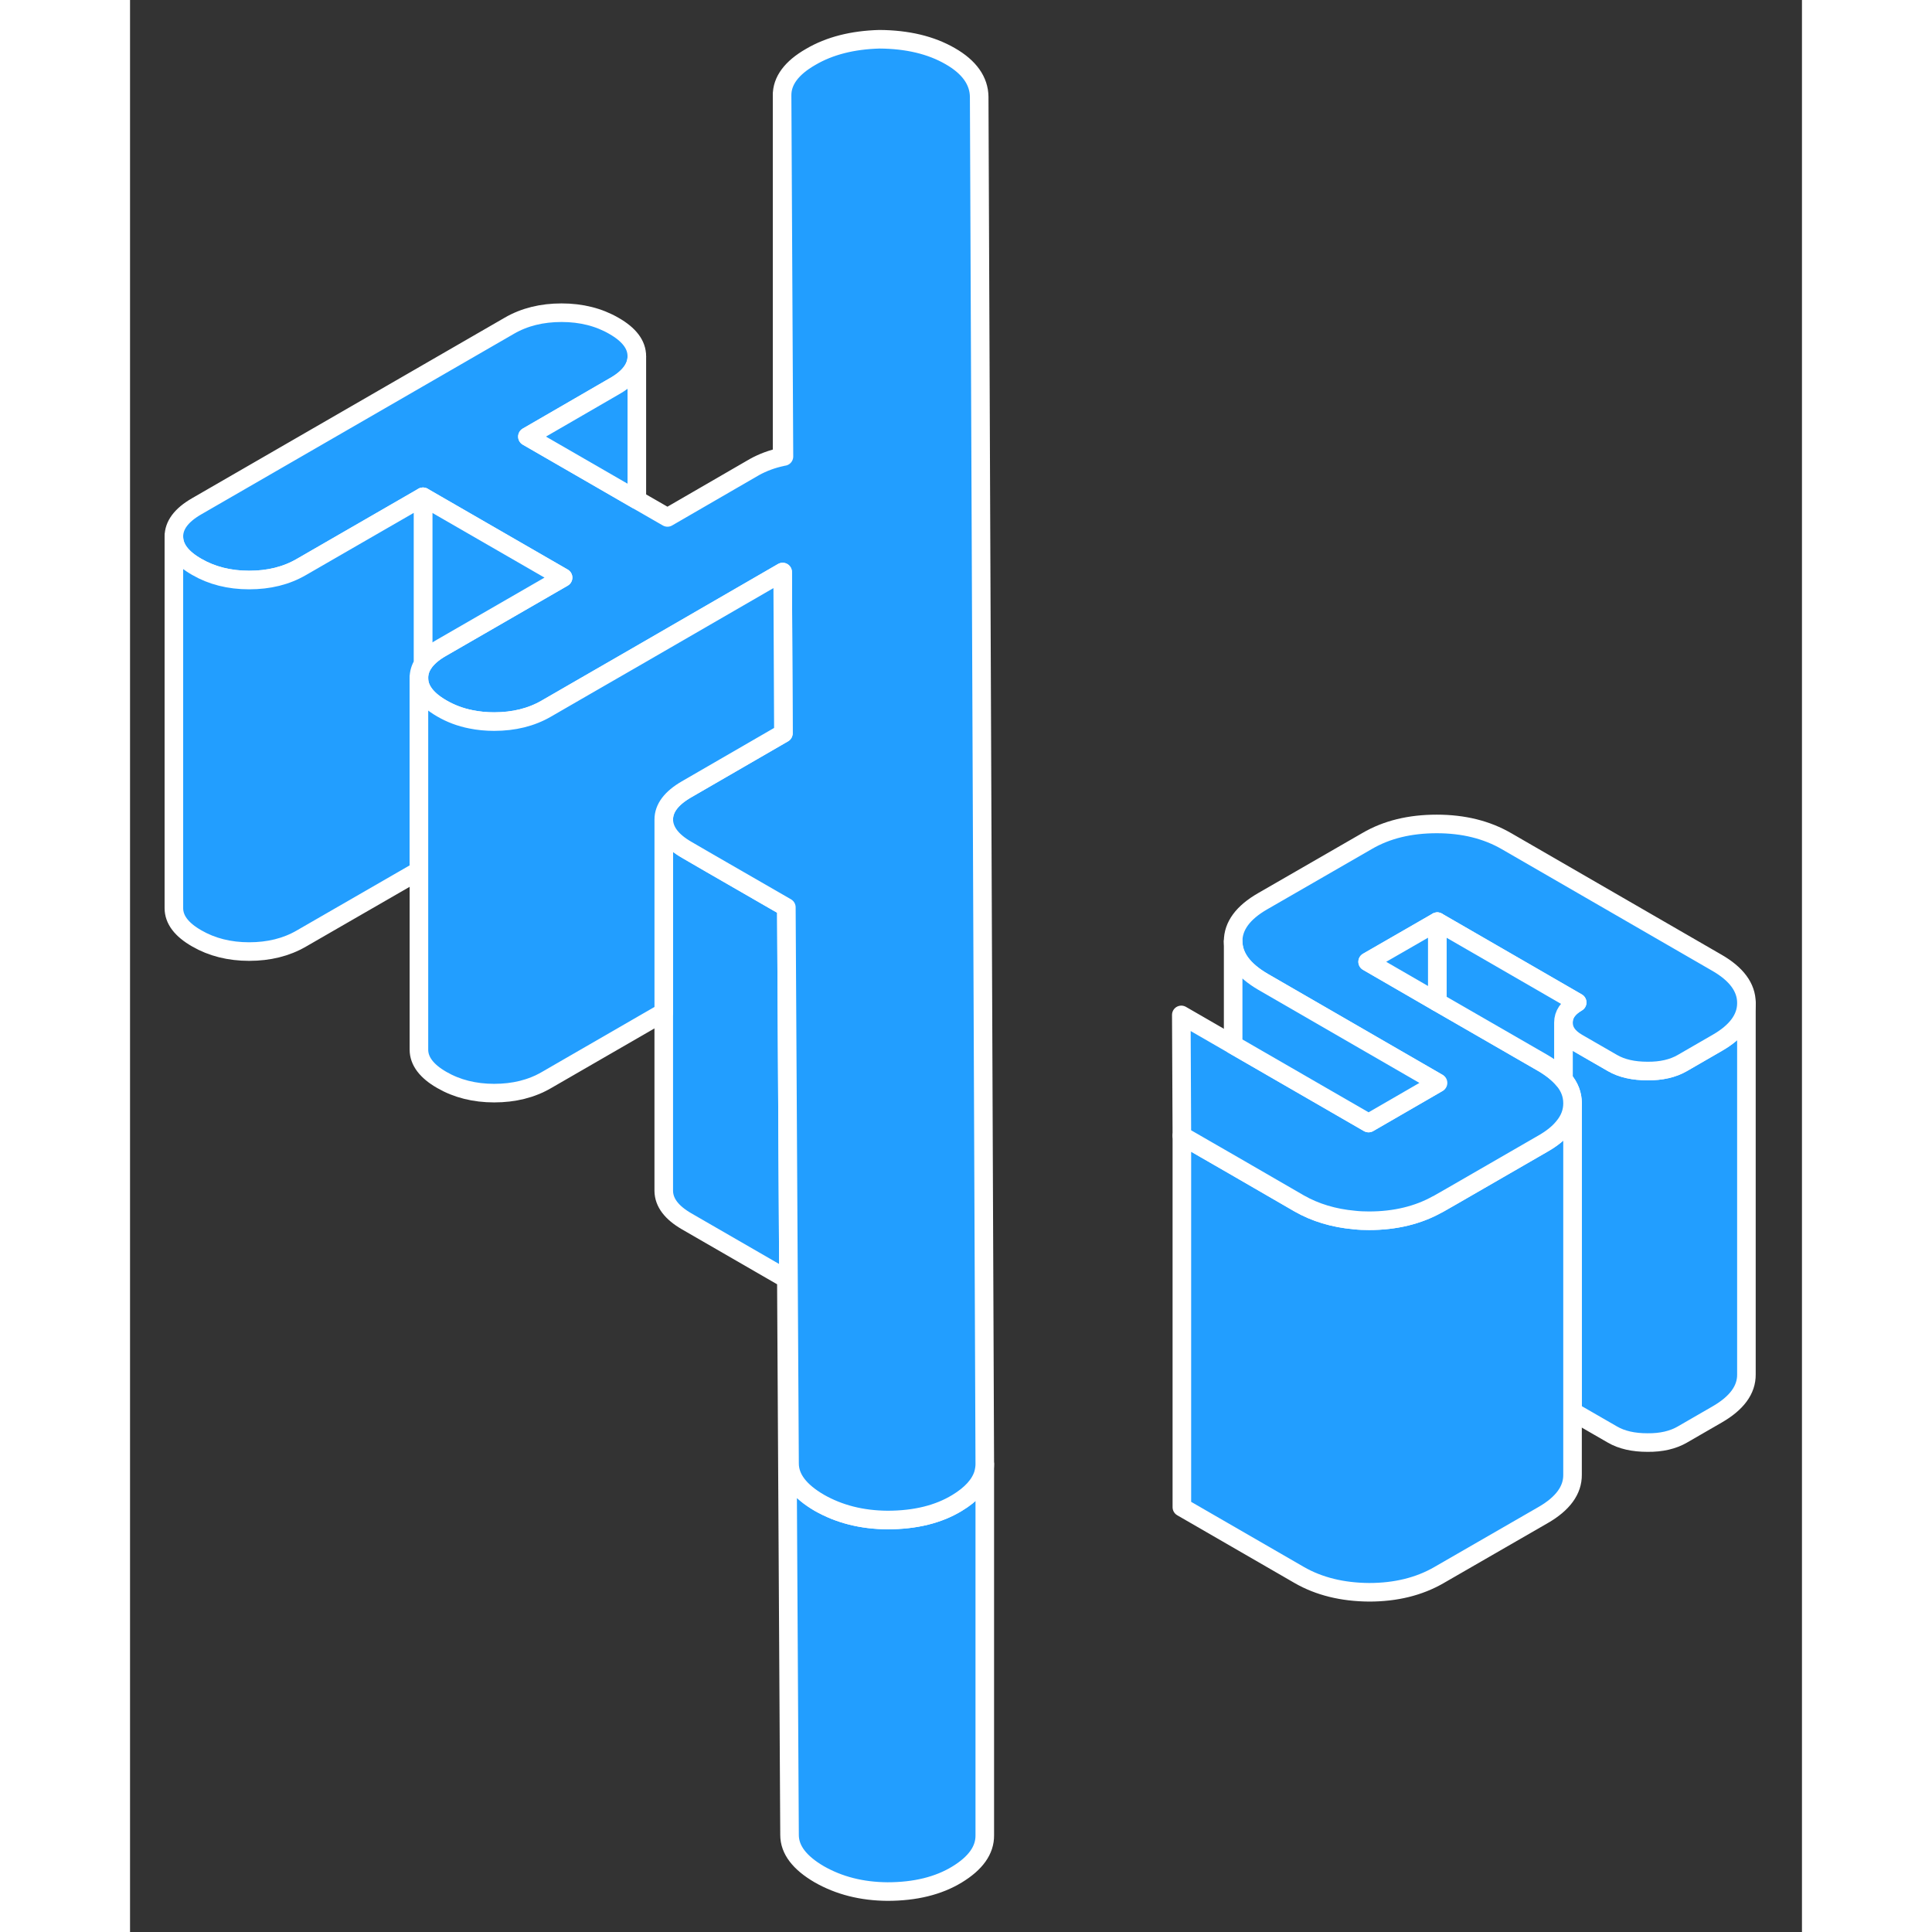 <svg width="48" height="48" viewBox="0 0 90 104" fill="#229EFF" xmlns="http://www.w3.org/2000/svg" stroke-width="1px" stroke-linecap="round" stroke-linejoin="round"><rect x="0" y="0" width="90" height="104" fill="#333333" stroke="none"/><path d="M87.01 54.003V73.983C87.02 74.813 86.49 75.533 85.43 76.143L83.56 77.223C83.06 77.513 82.43 77.663 81.68 77.653C80.93 77.653 80.3 77.513 79.8 77.223L77.91 76.133C77.81 76.073 77.73 76.023 77.65 75.963V59.383C77.65 58.923 77.49 58.503 77.16 58.113V55.043C77.16 55.483 77.41 55.843 77.91 56.133L79.8 57.223C80.3 57.513 80.93 57.653 81.68 57.653C82.43 57.663 83.06 57.513 83.56 57.223L85.43 56.143C86.48 55.543 87.01 54.823 87.01 54.003Z" stroke="white" stroke-linejoin="round"/><path d="M77.65 59.403V79.383C77.66 80.213 77.13 80.943 76.07 81.553L70.45 84.793C69.39 85.403 68.14 85.713 66.7 85.713C65.26 85.703 64 85.393 62.94 84.783L56.62 81.133V61.133L59.38 62.723L62.94 64.783C63.8 65.273 64.79 65.573 65.9 65.673C66.16 65.703 66.43 65.713 66.7 65.713C68.1 65.713 69.33 65.413 70.37 64.833C70.4 64.833 70.42 64.803 70.45 64.793L71.15 64.393L76.07 61.553C76.54 61.283 76.9 60.993 77.16 60.673C77.49 60.283 77.65 59.853 77.65 59.403Z" stroke="white" stroke-linejoin="round"/><path d="M46.011 78.813V98.793C46.02 99.593 45.52 100.293 44.52 100.903C43.52 101.513 42.27 101.823 40.77 101.823C39.391 101.813 38.17 101.503 37.1 100.893C36.04 100.273 35.501 99.573 35.501 98.773L35.33 68.843L29.96 65.743C29.15 65.273 28.741 64.733 28.73 64.113V44.113C28.741 44.733 29.15 45.273 29.96 45.743L31.27 46.503L35.33 48.843L35.501 78.773C35.501 79.573 36.04 80.273 37.1 80.893C38.17 81.503 39.391 81.813 40.77 81.823C42.27 81.823 43.52 81.513 44.52 80.903C45.281 80.443 45.75 79.923 45.93 79.353C45.98 79.173 46.011 78.993 46.011 78.813Z" stroke="white" stroke-linejoin="round"/><path d="M87.01 53.983V54.003C87.01 54.823 86.48 55.543 85.43 56.143L83.56 57.223C83.06 57.513 82.43 57.663 81.68 57.653C80.93 57.653 80.3 57.513 79.8 57.223L77.91 56.133C77.41 55.843 77.16 55.483 77.16 55.043C77.16 54.603 77.4 54.253 77.9 53.963L70.37 49.613L66.62 51.773L70.37 53.943L76.04 57.213C76.52 57.493 76.89 57.793 77.16 58.113C77.49 58.503 77.65 58.923 77.65 59.383V59.403C77.65 59.853 77.49 60.283 77.16 60.673C76.9 60.993 76.54 61.283 76.07 61.553L71.15 64.393L70.45 64.793C70.45 64.793 70.4 64.823 70.37 64.833C69.33 65.413 68.1 65.713 66.7 65.713C66.43 65.713 66.16 65.703 65.9 65.673C64.79 65.573 63.8 65.273 62.94 64.783L59.38 62.723L56.62 61.133L56.59 54.633L59.38 56.243L66.67 60.453L70.37 58.313L70.41 58.293L70.37 58.273L60.99 52.853C59.93 52.233 59.39 51.513 59.38 50.673C59.38 49.843 59.91 49.123 60.97 48.513L66.59 45.273C67.65 44.653 68.9 44.353 70.34 44.353C71.78 44.353 73.03 44.663 74.1 45.283L85.4 51.813C86.47 52.423 87.01 53.153 87.01 53.983Z" stroke="white" stroke-linejoin="round"/><path d="M35.201 24.553V24.573H35.191C35.191 24.573 35.131 24.573 35.101 24.593V5.143L35.201 24.553Z" stroke="white" stroke-linejoin="round"/><path d="M46.011 78.793V78.813C46.011 78.993 45.98 79.173 45.93 79.353C45.75 79.923 45.281 80.443 44.52 80.903C43.52 81.513 42.27 81.823 40.77 81.823C39.391 81.813 38.17 81.503 37.1 80.893C36.04 80.273 35.501 79.573 35.501 78.773L35.33 48.843L31.27 46.503L29.96 45.743C29.15 45.273 28.741 44.733 28.73 44.113C28.73 43.503 29.14 42.963 29.95 42.493L35.17 39.473L35.13 30.793L27.28 35.333L24.471 36.953L22.41 38.143C21.6 38.613 20.66 38.843 19.6 38.843C19.17 38.843 18.75 38.803 18.36 38.723C17.79 38.613 17.261 38.413 16.78 38.133C16.311 37.863 15.97 37.563 15.771 37.243C15.62 37.003 15.55 36.763 15.55 36.503C15.55 36.243 15.62 35.983 15.771 35.743C15.97 35.433 16.3 35.133 16.761 34.873L23.311 31.093L15.771 26.743L9.22 30.523C8.41 30.993 7.47 31.223 6.41 31.223C5.35 31.223 4.4 30.983 3.59 30.513C2.77 30.043 2.36 29.503 2.36 28.883C2.36 28.273 2.761 27.733 3.571 27.263L20.42 17.533C21.23 17.063 22.171 16.833 23.23 16.833C24.291 16.833 25.241 17.073 26.05 17.543C26.87 18.013 27.28 18.553 27.28 19.173V19.193C27.28 19.793 26.871 20.343 26.071 20.793L21.39 23.503L27.28 26.903L28.93 27.853L33.61 25.143C34.06 24.893 34.57 24.703 35.1 24.593C35.13 24.583 35.16 24.583 35.19 24.573H35.2V24.553L35.1 5.143C35.09 4.353 35.61 3.653 36.64 3.063C37.66 2.463 38.9 2.153 40.34 2.113C41.84 2.123 43.11 2.423 44.15 3.023C45.18 3.613 45.7 4.353 45.71 5.213L46.011 78.793Z" stroke="white" stroke-linejoin="round"/><path d="M70.371 58.273V58.313L66.671 60.453L59.381 56.243V50.673C59.391 51.513 59.931 52.233 60.991 52.853L70.371 58.273Z" stroke="white" stroke-linejoin="round"/><path d="M77.9 53.963C77.4 54.253 77.16 54.613 77.16 55.043V58.113C76.89 57.793 76.52 57.493 76.04 57.213L70.37 53.943V49.613L77.9 53.963Z" stroke="white" stroke-linejoin="round"/><path d="M70.37 49.613V53.943L66.62 51.773L70.37 49.613Z" stroke="white" stroke-linejoin="round"/><path d="M23.311 31.093L16.761 34.873C16.3 35.133 15.97 35.433 15.771 35.743V26.743L23.311 31.093Z" stroke="white" stroke-linejoin="round"/><path d="M15.771 26.743V35.743C15.62 35.983 15.55 36.233 15.55 36.503V46.873L9.22 50.523C8.41 50.993 7.47 51.223 6.41 51.223C5.35 51.223 4.4 50.983 3.59 50.513C2.77 50.043 2.36 49.503 2.36 48.883V28.883C2.36 29.503 2.77 30.043 3.59 30.513C4.4 30.983 5.34 31.223 6.41 31.223C7.48 31.223 8.41 30.993 9.22 30.523L15.771 26.743Z" stroke="white" stroke-linejoin="round"/><path d="M35.171 39.473L29.951 42.493C29.141 42.963 28.731 43.503 28.731 44.113V54.493L22.411 58.143C21.601 58.613 20.661 58.843 19.601 58.843C18.541 58.843 17.591 58.603 16.781 58.133C15.961 57.663 15.551 57.113 15.551 56.503V36.503C15.551 36.763 15.621 37.003 15.771 37.243C15.971 37.563 16.311 37.863 16.781 38.133C17.261 38.413 17.791 38.613 18.361 38.723C18.751 38.803 19.171 38.843 19.601 38.843C20.661 38.843 21.601 38.613 22.411 38.143L24.471 36.953L27.281 35.333L35.131 30.793L35.171 39.473Z" stroke="white" stroke-linejoin="round"/><path d="M27.281 19.193V26.903L21.391 23.503L26.071 20.793C26.871 20.343 27.281 19.793 27.281 19.193Z" stroke="white" stroke-linejoin="round"/></svg>